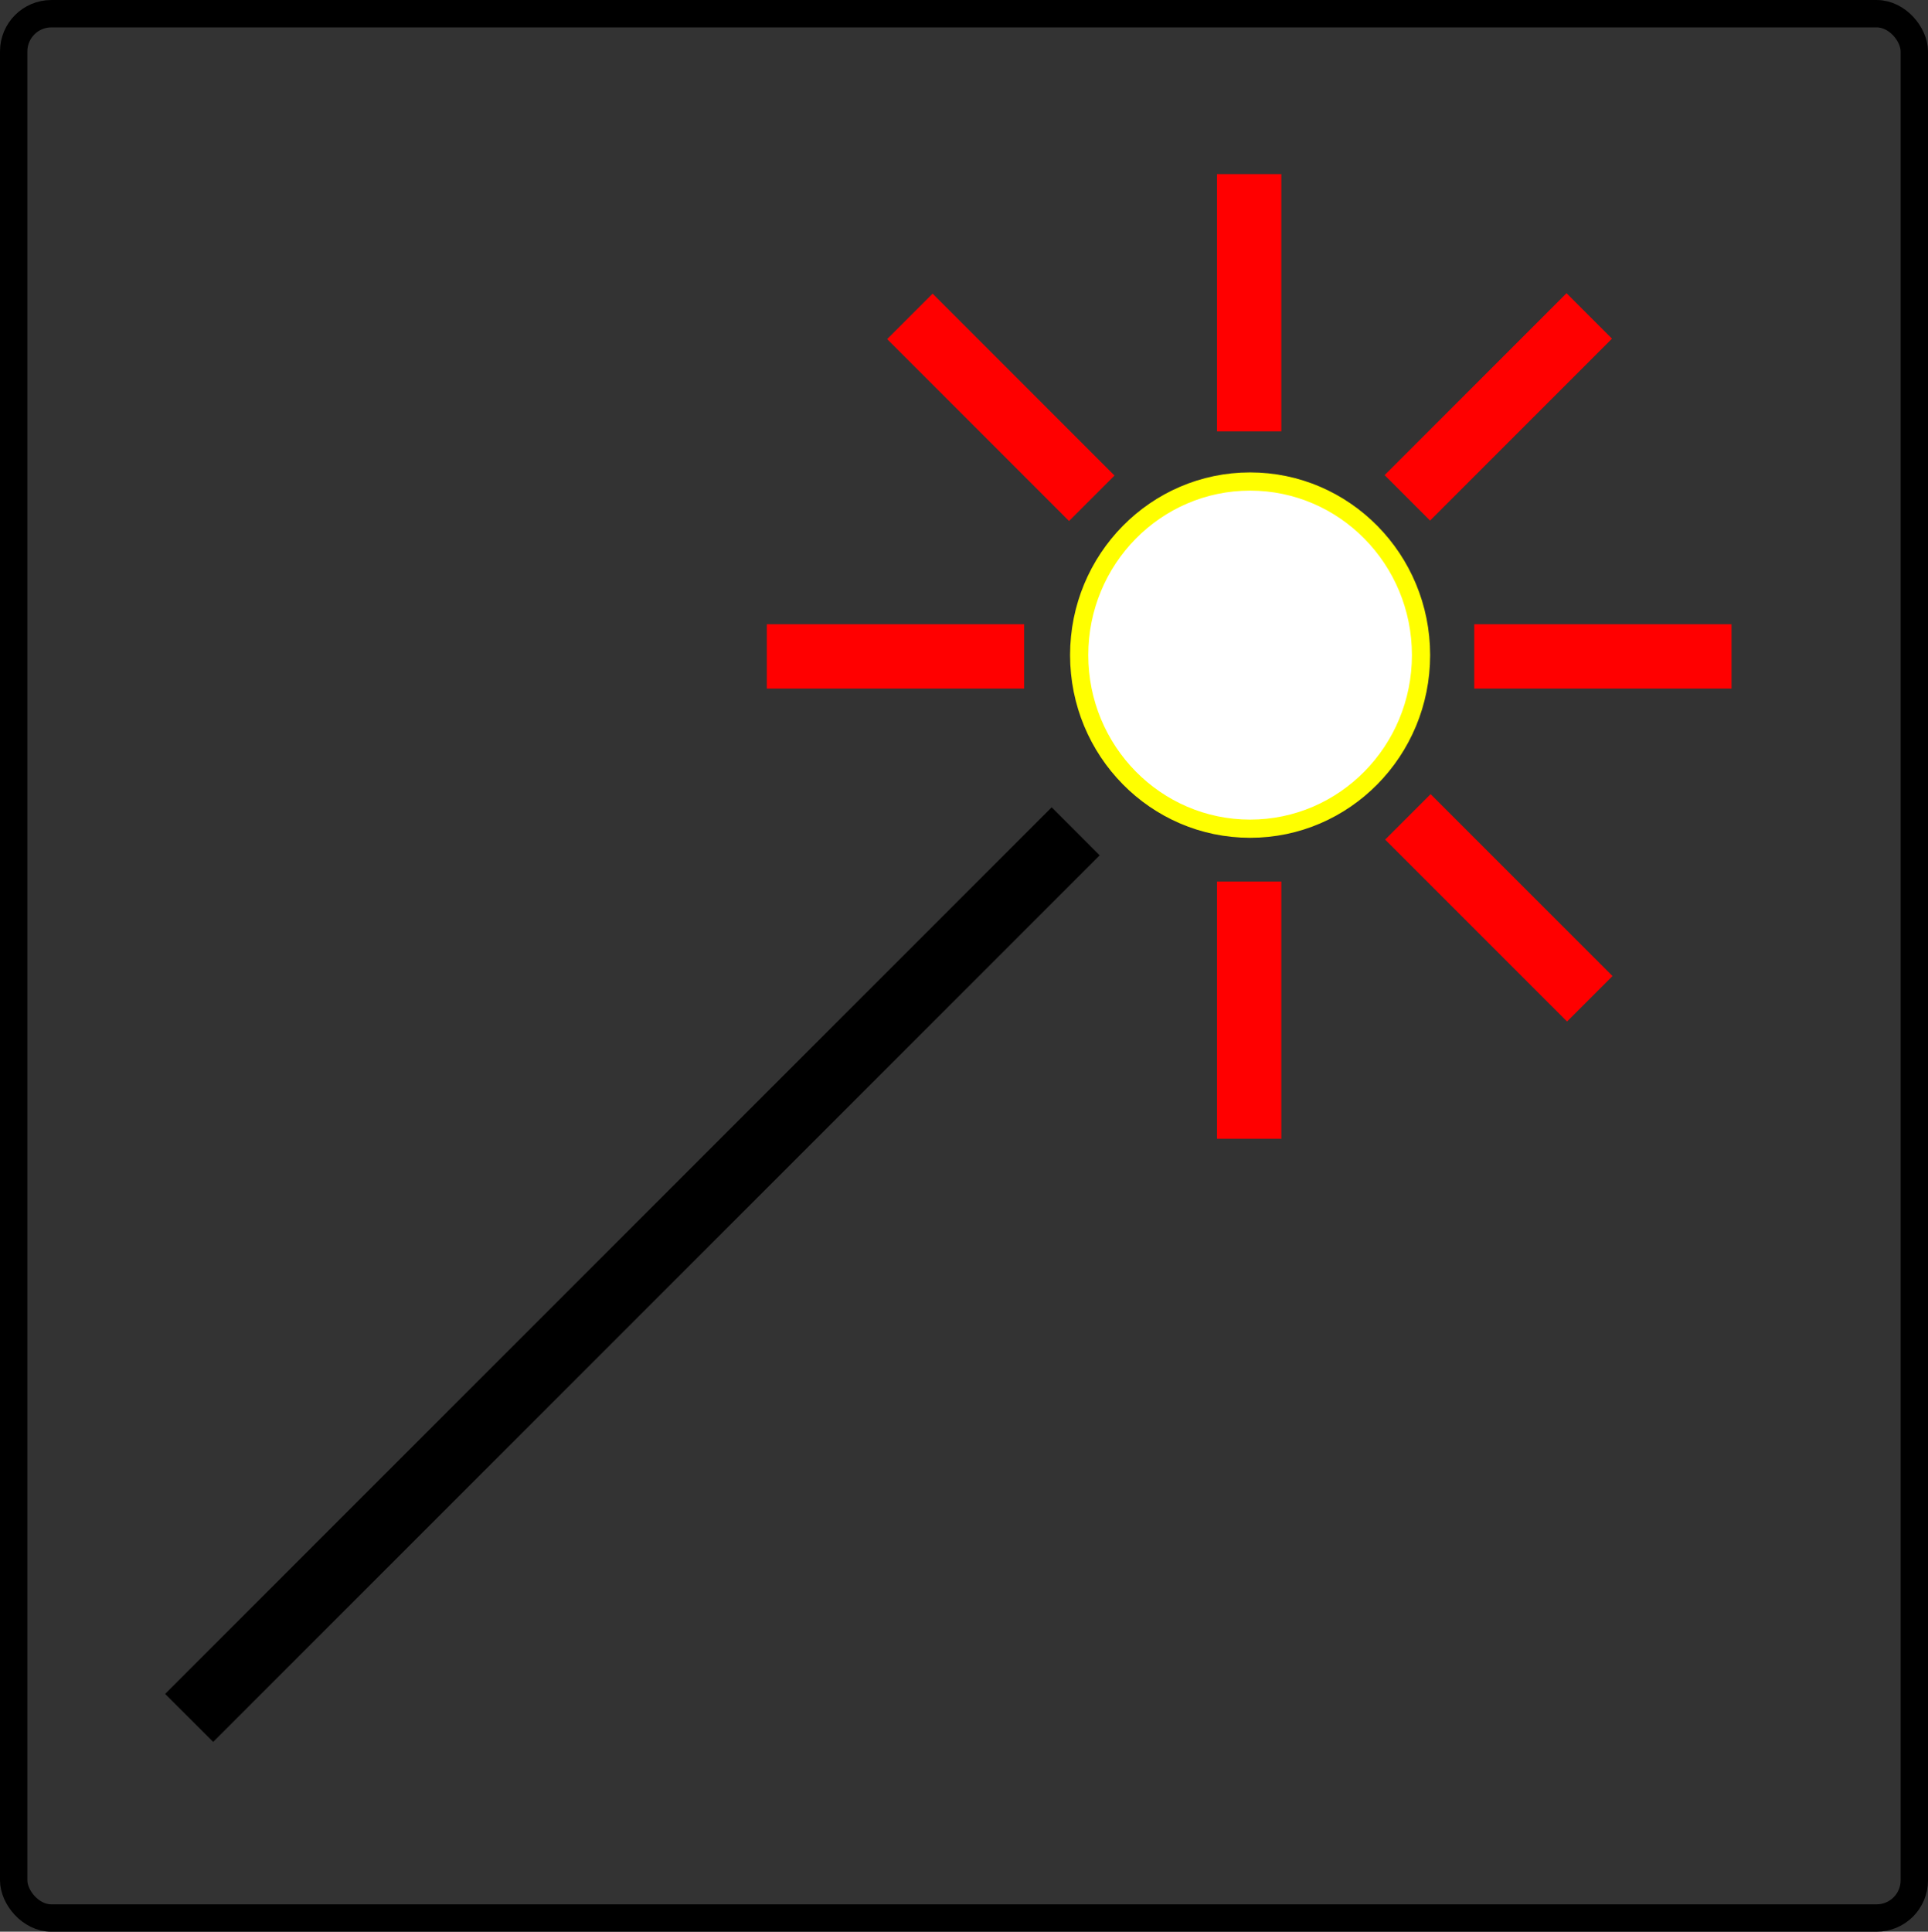 <?xml version="1.0" encoding="UTF-8" standalone="no"?>
<!-- Uploaded to: SVG Repo, www.svgrepo.com, Generator: SVG Repo Mixer Tools -->

<svg
   xmlns:dc="http://purl.org/dc/elements/1.1/"
   xmlns:cc="http://creativecommons.org/ns#"
   xmlns:rdf="http://www.w3.org/1999/02/22-rdf-syntax-ns#"
   xmlns:svg="http://www.w3.org/2000/svg"
   xmlns="http://www.w3.org/2000/svg"
   xmlns:sodipodi="http://sodipodi.sourceforge.net/DTD/sodipodi-0.dtd"
   xmlns:inkscape="http://www.inkscape.org/namespaces/inkscape"
   width="799.465"
   height="800.949"
   viewBox="-3 0 31.979 32.038"
   version="1.1"
   id="svg920"
   sodipodi:docname="randomgen.svg"
   inkscape:version="0.92.5 (2060ec1f9f, 2020-04-08)">
  <rect x="-3" y="0" width="31.979" height="32.038" fill="#333333" stroke="none"/>
  <defs
     id="defs924" />
  <sodipodi:namedview
     pagecolor="#ffffff"
     bordercolor="#666666"
     borderopacity="1"
     objecttolerance="10"
     gridtolerance="10"
     guidetolerance="10"
     inkscape:pageopacity="0"
     inkscape:pageshadow="2"
     inkscape:window-width="640"
     inkscape:window-height="480"
     id="namedview922"
     showgrid="false"
     inkscape:zoom="1.3475"
     inkscape:cx="272.44863"
     inkscape:cy="403.43748"
     inkscape:current-layer="svg920" />
  <g
     id="icomoon-ignore"
     transform="translate(0.226,-0.1)" />
  <path
     style="fill:#000000;stroke-width:1"
     inkscape:connector-curvature="0"
     d="M -0.261,28.094 14.444,13.389 15.24,14.186 0.536,28.89 Z"
     id="path904" />
  <path
     style="fill:#ff0000"
     inkscape:connector-curvature="0"
     d="m 9.719,10.353 h 4.267 v 1.067 H 9.719 Z"
     id="path906" />
  <path
     style="fill:#ff0000"
     inkscape:connector-curvature="0"
     d="m 21.453,10.353 h 4.267 v 1.067 h -4.267 z"
     id="path908" />
  <path
     style="fill:#ff0000"
     inkscape:connector-curvature="0"
     d="m 17.186,14.62 h 1.067 v 4.267 h -1.067 z"
     id="path910" />
  <path
     style="fill:#ff0000"
     inkscape:connector-curvature="0"
     d="m 17.186,2.887 h 1.067 v 4.267 h -1.067 z"
     id="path912" />
  <path
     style="fill:#ff0000"
     inkscape:connector-curvature="0"
     d="m 23.737,5.617 -3.017,3.017 -0.754,-0.754 3.017,-3.017 z"
     id="path914" />
  <path
     style="fill:#ff0000"
     inkscape:connector-curvature="0"
     d="m 22.992,16.942 -3.017,-3.017 0.754,-0.754 3.017,3.017 z"
     id="path916" />
  <path
     style="fill:#ff0000"
     inkscape:connector-curvature="0"
     d="m 14.732,8.641 -3.017,-3.017 0.754,-0.754 3.017,3.017 z"
     id="path918" />
  <rect
     style="opacity:1;fill:#800000;fill-opacity:0;stroke:#000000;stroke-width:0.454;stroke-linecap:butt;stroke-linejoin:round;stroke-miterlimit:4;stroke-dasharray:none;stroke-dashoffset:0;stroke-opacity:1"
     id="rect825"
     width="31.525"
     height="31.584"
     x="-2.773"
     y="0.227"
     rx="0.625"
     ry="0.625" />
  <ellipse
     style="fill:#ffffff;fill-rule:evenodd;stroke:#ffff00;stroke-width:0.302;stroke-linecap:butt;stroke-linejoin:miter;stroke-miterlimit:4;stroke-dasharray:none;stroke-opacity:1"
     id="path887"
     cx="17.735"
     cy="10.865"
     rx="2.835"
     ry="2.879" />
</svg>
